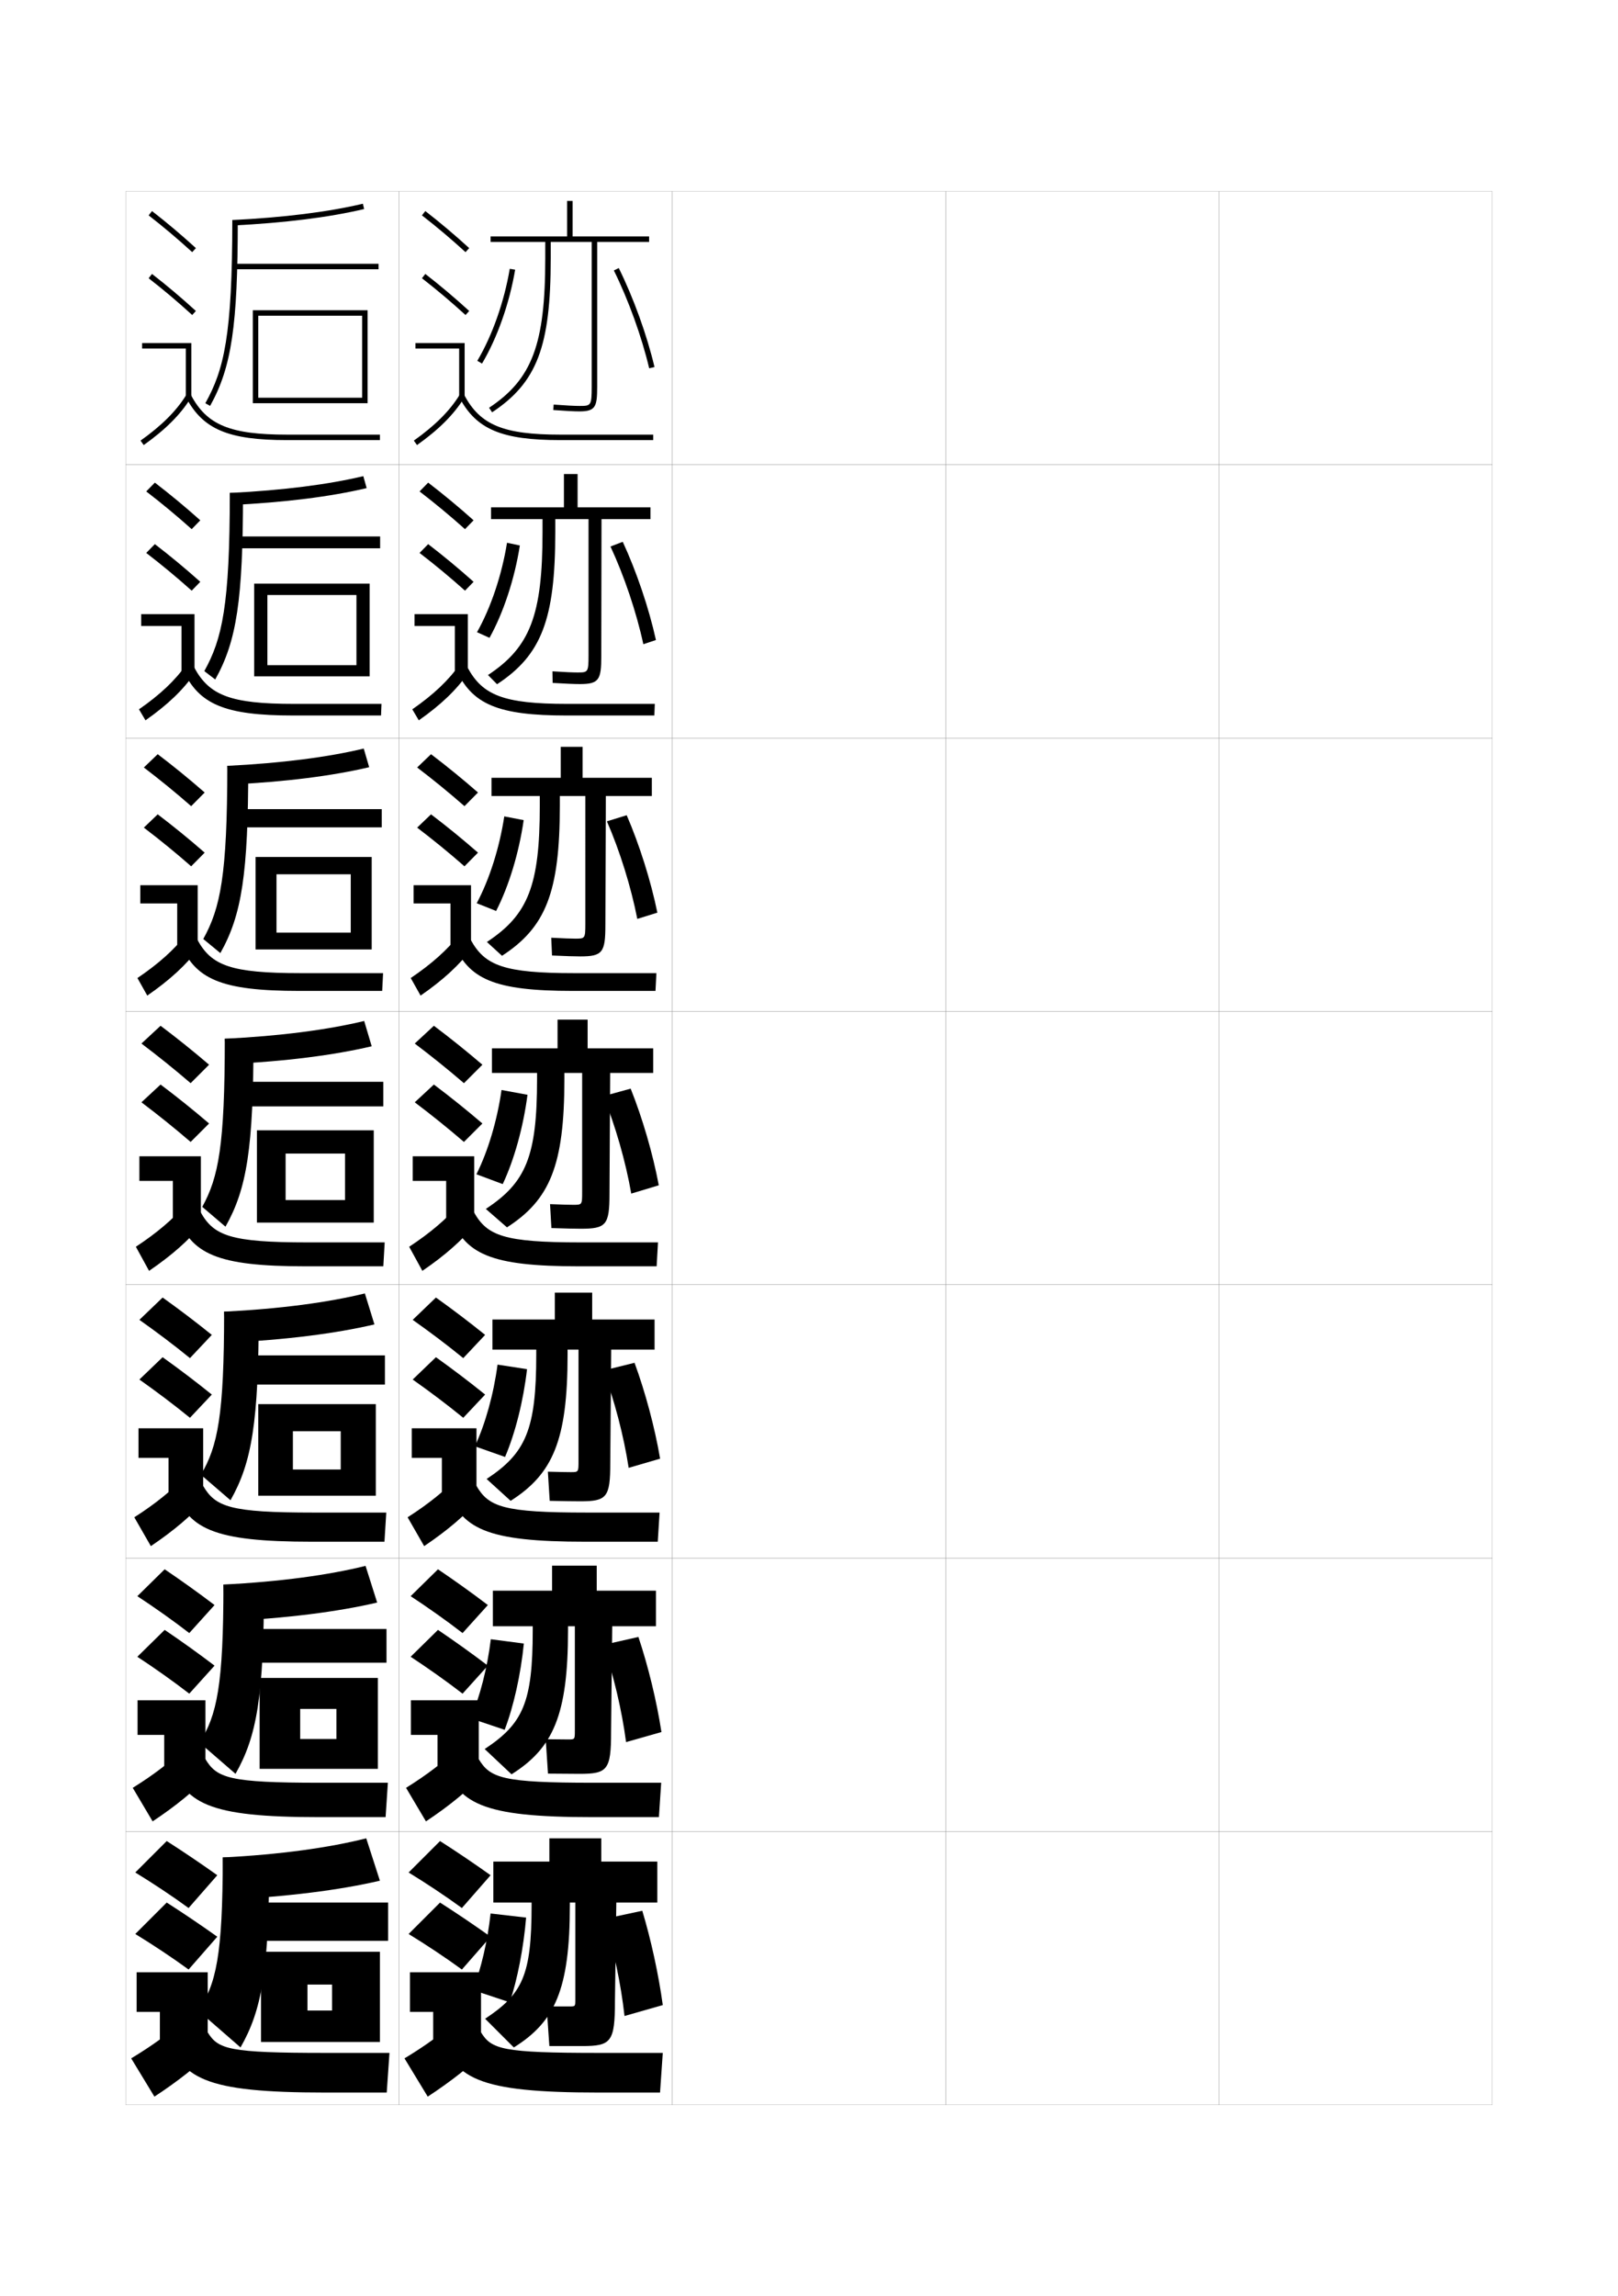 <?xml version="1.0" encoding="utf-8"?>
<!-- Generator: Adobe Illustrator 15.0.2, SVG Export Plug-In . SVG Version: 6.00 Build 0)  -->
<!DOCTYPE svg PUBLIC "-//W3C//DTD SVG 1.1//EN" "http://www.w3.org/Graphics/SVG/1.1/DTD/svg11.dtd">
<svg version="1.1" id="glyphs" xmlns="http://www.w3.org/2000/svg" xmlns:xlink="http://www.w3.org/1999/xlink" x="0px" y="0px"
	 width="592px" height="840px" viewBox="0 0 592 840" enable-background="new 0 0 592 840" xml:space="preserve">
<g>
	<rect x="46" y="70" fill="none" stroke="#999999" stroke-width="0.1" width="100" height="100"/>
	<rect x="46" y="170" fill="none" stroke="#999999" stroke-width="0.1" width="100" height="100"/>
	<rect x="46" y="270" fill="none" stroke="#999999" stroke-width="0.1" width="100" height="100"/>
	<rect x="46" y="370" fill="none" stroke="#999999" stroke-width="0.1" width="100" height="100"/>
	<rect x="46" y="470" fill="none" stroke="#999999" stroke-width="0.1" width="100" height="100"/>
	<rect x="46" y="570" fill="none" stroke="#999999" stroke-width="0.1" width="100" height="100"/>
	<rect x="46" y="670" fill="none" stroke="#999999" stroke-width="0.1" width="100" height="100"/>
	<rect x="146" y="70" fill="none" stroke="#999999" stroke-width="0.1" width="100" height="100"/>
	<rect x="146" y="170" fill="none" stroke="#999999" stroke-width="0.1" width="100" height="100"/>
	<rect x="146" y="270" fill="none" stroke="#999999" stroke-width="0.1" width="100" height="100"/>
	<rect x="146" y="370" fill="none" stroke="#999999" stroke-width="0.1" width="100" height="100"/>
	<rect x="146" y="470" fill="none" stroke="#999999" stroke-width="0.1" width="100" height="100"/>
	<rect x="146" y="570" fill="none" stroke="#999999" stroke-width="0.1" width="100" height="100"/>
	<rect x="146" y="670" fill="none" stroke="#999999" stroke-width="0.1" width="100" height="100"/>
	<rect x="246" y="70" fill="none" stroke="#999999" stroke-width="0.1" width="100" height="100"/>
	<rect x="246" y="170" fill="none" stroke="#999999" stroke-width="0.1" width="100" height="100"/>
	<rect x="246" y="270" fill="none" stroke="#999999" stroke-width="0.1" width="100" height="100"/>
	<rect x="246" y="370" fill="none" stroke="#999999" stroke-width="0.1" width="100" height="100"/>
	<rect x="246" y="470" fill="none" stroke="#999999" stroke-width="0.1" width="100" height="100"/>
	<rect x="246" y="570" fill="none" stroke="#999999" stroke-width="0.1" width="100" height="100"/>
	<rect x="246" y="670" fill="none" stroke="#999999" stroke-width="0.1" width="100" height="100"/>
	<rect x="346" y="70" fill="none" stroke="#999999" stroke-width="0.1" width="100" height="100"/>
	<rect x="346" y="170" fill="none" stroke="#999999" stroke-width="0.1" width="100" height="100"/>
	<rect x="346" y="270" fill="none" stroke="#999999" stroke-width="0.1" width="100" height="100"/>
	<rect x="346" y="370" fill="none" stroke="#999999" stroke-width="0.1" width="100" height="100"/>
	<rect x="346" y="470" fill="none" stroke="#999999" stroke-width="0.1" width="100" height="100"/>
	<rect x="346" y="570" fill="none" stroke="#999999" stroke-width="0.1" width="100" height="100"/>
	<rect x="346" y="670" fill="none" stroke="#999999" stroke-width="0.1" width="100" height="100"/>
	<rect x="446" y="70" fill="none" stroke="#999999" stroke-width="0.1" width="100" height="100"/>
	<rect x="446" y="170" fill="none" stroke="#999999" stroke-width="0.1" width="100" height="100"/>
	<rect x="446" y="270" fill="none" stroke="#999999" stroke-width="0.1" width="100" height="100"/>
	<rect x="446" y="370" fill="none" stroke="#999999" stroke-width="0.1" width="100" height="100"/>
	<rect x="446" y="470" fill="none" stroke="#999999" stroke-width="0.1" width="100" height="100"/>
	<rect x="446" y="570" fill="none" stroke="#999999" stroke-width="0.1" width="100" height="100"/>
	<rect x="446" y="670" fill="none" stroke="#999999" stroke-width="0.1" width="100" height="100"/>
</g>
<g>
	<g>
		<path d="M70.327,92.24c-5.489-4.996-10.258-9.02-15.942-13.451l1.23-1.578
			c5.727,4.465,10.529,8.518,16.058,13.549L70.327,92.24z"/>
		<path d="M70.327,115.24c-5.489-4.996-10.258-9.02-15.942-13.451l1.23-1.578
			c5.727,4.465,10.529,8.518,16.058,13.549L70.327,115.24z"/>
		<polygon points="68,145.5 70,145.5 70,125.5 52,125.5 52,127.5 68,127.5 		"/>
		<path d="M51.42,161.186l1.16,1.629c8.016-5.703,13.503-11.196,17.271-17.288
			l-1.701-1.053C64.527,150.332,59.211,155.642,51.42,161.186z"/>
		<path d="M68.116,145.469C74.271,157.081,83.579,161,105,161h34v-2h-34
			c-20.777,0-29.311-3.516-35.116-14.469L68.116,145.469z"/>
	</g>
	<g>
		<path d="M73.281,190.34l-3.146,3.236c-5.638-5.031-10.793-9.3-16.629-13.8
			l3.154-3.219C62.496,181.053,67.644,185.313,73.281,190.34z"/>
		<path d="M73.281,212.84l-3.146,3.237c-5.638-5.032-10.793-9.301-16.629-13.801
			l3.154-3.219C62.496,203.553,67.644,207.813,73.281,212.84z"/>
		<polygon points="51.666,224.667 71.166,224.667 71.166,245.833 66.417,245.833 66.417,229 
			51.666,229 		"/>
		<path d="M50.85,259.488l2.383,4.024c8.138-5.712,13.854-11.187,18.059-17.323
			l-3.084-3.128C64.087,248.931,58.592,254.111,50.85,259.488z"/>
		<path d="M66.93,245.057c5.864,12.595,15.189,16.692,40.403,16.692h32.083L139.583,257.5
			H107.5c-23.195,0-30.951-3.149-36.431-13.308L66.93,245.057z"/>
	</g>
	<g>
		<path d="M74.891,289.92l-4.948,4.993c-5.786-5.067-11.329-9.582-17.314-14.15
			l5.077-4.86C63.65,280.431,69.144,284.899,74.891,289.92z"/>
		<path d="M74.891,311.92l-4.948,4.994c-5.786-5.068-11.329-9.583-17.314-14.151
			l5.077-4.859C63.65,302.431,69.144,306.899,74.891,311.92z"/>
		<polygon points="51.333,323.833 72.333,323.833 72.333,346.167 64.833,346.167 64.833,330.5 
			51.333,330.5 		"/>
		<path d="M50.28,357.79l3.606,6.42c8.261-5.722,14.205-11.178,18.848-17.358
			l-4.469-5.203C63.648,347.529,57.974,352.581,50.28,357.79z"/>
		<path d="M65.744,344.646C71.317,358.225,80.66,362.5,109.667,362.5h30.167l0.334-6.5H110
			c-25.612,0-32.591-2.782-37.744-12.146L65.744,344.646z"/>
	</g>
	<g>
		<path d="M76.5,389.5c-5.856-5.016-11.695-9.691-17.75-14.25l-7,6.5
			c6.136,4.637,12.065,9.396,18,14.5L76.5,389.5z"/>
		<path d="M76.5,411c-5.856-5.016-11.695-9.691-17.75-14.25l-7,6.5
			c6.136,4.637,12.065,9.396,18,14.5L76.5,411z"/>
		<polygon points="51,423 73.5,423 73.5,446.5 63.25,446.5 63.25,432 51,432 		"/>
		<path d="M49.71,456.093l4.83,8.814c8.384-5.731,14.556-11.169,19.636-17.394
			l-5.852-7.277C63.209,446.128,57.355,451.051,49.71,456.093z"/>
		<path d="M64.559,444.234C69.841,458.796,79.201,463.25,112,463.25h28.25l0.5-8.75H112.5
			c-28.029,0-34.23-2.416-39.059-10.984L64.559,444.234z"/>
	</g>
	<g>
		<path d="M77.5,488.333c-5.858-4.737-11.941-9.336-18-13.667L51,482.833
			c6.217,4.39,12.547,9.14,18.5,14L77.5,488.333z"/>
		<path d="M77.5,510.166C71.642,505.429,65.559,500.83,59.5,496.5L51,504.666
			c6.217,4.391,12.547,9.141,18.5,14L77.5,510.166z"/>
		<polygon points="50.667,522.5 74.333,522.5 74.333,546.833 61.666,546.833 61.666,533.333 
			50.667,533.333 		"/>
		<path d="M49.14,555.062l6.053,10.543c8.507-5.741,14.907-11.16,20.424-17.429
			l-7.235-8.686C62.769,545.393,56.737,550.187,49.14,555.062z"/>
		<path d="M63.372,543.822C68.364,559.367,77.742,564,114.333,564h26.333l0.667-10.667
			h-26.667c-30.446,0-35.87-2.05-40.373-9.823L63.372,543.822z"/>
	</g>
	<g>
		<path d="M78.5,587.166c-5.86-4.459-12.187-8.98-18.25-13.082l-10,9.833
			c6.299,4.144,13.03,8.884,19,13.499L78.5,587.166z"/>
		<path d="M78.5,609.333c-5.86-4.459-12.187-8.98-18.25-13.083l-10,9.833
			c6.299,4.144,13.03,8.884,19,13.5L78.5,609.333z"/>
		<polygon points="50.333,622 75.167,622 75.167,647.166 60.083,647.166 60.083,634.667 
			50.333,634.667 		"/>
		<path d="M48.57,654.031l7.276,12.271c8.63-5.751,15.258-11.151,21.212-17.465
			l-8.617-10.092C62.329,644.658,56.119,649.323,48.57,654.031z"/>
		<path d="M62.186,643.411C66.887,659.939,76.283,664.75,116.667,664.75h24.417l0.833-12.583
			h-25.083c-32.864,0-37.51-1.685-41.687-8.662L62.186,643.411z"/>
	</g>
	<g>
		<path d="M79.5,686c-5.861-4.182-12.433-8.625-18.5-12.5L49.5,685c6.38,3.897,13.513,8.627,19.5,13
			L79.5,686z"/>
		<path d="M79.5,708.5c-5.861-4.182-12.433-8.625-18.5-12.5l-11.5,11.5
			c6.38,3.897,13.513,8.627,19.5,13L79.5,708.5z"/>
		<polygon points="50,721.5 76,721.5 76,747.5 58.5,747.5 58.5,736 50,736 		"/>
		<path d="M68.5,738c-6.61,5.924-12.999,10.459-20.5,15l8.5,14c8.753-5.76,15.608-11.143,22-17.5
			L68.5,738z"/>
		<path d="M61,743c4.41,17.511,13.823,22.5,58,22.5h22.5l1-14.5H119c-35.28,0-39.149-1.317-43-7.5L61,743
			z"/>
	</g>
</g>
<g>
	<path d="M85.1,82.498L85,80.5c18.998-0.949,35.069-2.96,47.77-5.973l0.461,1.945
		C120.412,79.514,104.219,81.542,85.1,82.498z"/>
	<path d="M76.873,148.487l-1.746-0.975C81.954,135.288,85,122.711,85,80.5h2
		C87,119.173,84.729,134.422,76.873,148.487z"/>
	<rect x="86" y="96.5" width="52.5" height="2"/>
	<polygon points="134.5,147.5 94.5,147.5 94.5,145.5 132.5,145.5 132.5,115.5 94.5,115.5 94.5,147.5 92.5,147.5 92.5,113.5 
		134.5,113.5 	"/>
</g>
<g>
	<g>
		<path d="M84.544,184.753l-0.461-4.42c19.479-0.969,35.924-3.069,48.847-6.148
			l1.224,4.38C121.022,181.672,104.288,183.802,84.544,184.753z"/>
		<path d="M78.748,248.574l-3.997-3.066c6.543-11.758,9.332-24.042,9.332-65.175h4.833
			C88.917,219.494,86.585,234.594,78.748,248.574z"/>
		<rect x="87.583" y="196.25" width="51.5" height="4.333"/>
		<polygon points="135.25,247.416 97.833,247.416 97.833,243.333 130.417,243.333 
			130.417,217.667 97.833,217.667 97.833,247.416 93,247.416 93,213.5 
			135.25,213.5 		"/>
	</g>
	<g>
		<path d="M83.989,287.008l-0.823-6.841c19.96-0.989,36.779-3.179,49.923-6.324
			l1.987,6.815C121.633,283.831,104.358,286.062,83.989,287.008z"/>
		<path d="M80.624,348.662l-6.249-5.158c6.259-11.292,8.791-23.283,8.791-63.337h7.667
			C90.833,319.815,88.442,334.767,80.624,348.662z"/>
		<rect x="89.167" y="296" width="50.5" height="6.667"/>
		<polygon points="136,347.333 101.167,347.333 101.167,341.167 128.333,341.167 
			128.333,319.833 101.167,319.833 101.167,347.333 93.5,347.333 93.5,313.5 136,313.5 		"/>
	</g>
	<g>
		<path d="M136,382.75c-13.757,3.239-31.572,5.571-52.565,6.513L82.25,380
			c20.441-1.009,37.634-3.288,51-6.5L136,382.75z"/>
		<path d="M82.5,448.75L74,441.5c5.975-10.826,8.25-22.523,8.25-61.5h10.5
			C92.75,420.137,90.299,434.939,82.5,448.75z"/>
		<rect x="90.75" y="395.75" width="49.5" height="9"/>
		<polygon points="136.75,447.25 104.5,447.25 104.5,439 126.25,439 126.25,422 104.5,422 104.5,447.25 94,447.25 94,413.5 
			136.75,413.5 		"/>
	</g>
	<g>
		<path d="M137,484.5c-14.07,3.305-32.428,5.689-54.044,6.676L82,479.834
			c20.655-1.029,38.086-3.389,51.5-6.668L137,484.5z"/>
		<path d="M84.333,548.833L73.5,539.5c6.173-10.36,8.5-21.768,8.5-59.666h12.667
			C94.667,520.457,92.113,535.107,84.333,548.833z"/>
		<rect x="92.333" y="495.834" width="48.5" height="10.666"/>
		<polygon points="137.5,547.167 107.167,547.167 107.167,537.583 124.667,537.583 
			124.667,523.584 107.167,523.584 107.167,547.167 94.5,547.167 94.5,513.667 137.5,513.667 
					"/>
	</g>
	<g>
		<path d="M138,586.25c-14.383,3.371-33.284,5.809-55.522,6.838L81.75,579.667
			c20.87-1.048,38.539-3.489,52-6.834L138,586.25z"/>
		<path d="M86.167,648.916L73,637.5c6.372-9.895,8.75-21.013,8.75-57.833h14.833
			C96.583,620.778,93.928,635.275,86.167,648.916z"/>
		<rect x="93.917" y="595.917" width="47.5" height="12.333"/>
		<polygon points="138.25,647.084 109.833,647.084 109.833,636.166 123.083,636.166 
			123.083,625.167 109.833,625.167 109.833,647.084 95,647.084 95,613.834 138.25,613.834 		
			"/>
	</g>
</g>
<g>
	<path d="M139,688l-5-15.5c-13.508,3.411-31.416,5.933-52.5,7L82,695
		C104.86,693.928,124.305,691.438,139,688z"/>
	<path d="M88,749c7.742-13.556,10.5-27.9,10.5-69.5h-17c0,35.743-2.43,46.572-9,56L88,749z"/>
	<rect x="95.5" y="696" width="46.5" height="14"/>
	<polygon points="139,747 139,714 95.5,714 95.5,747 112.5,747 112.5,726 121.5,726 121.5,735.5 112.5,735.5 112.5,747 	"/>
</g>
<g>
	<g>
		<path d="M170.327,92.24c-5.489-4.996-10.258-9.02-15.942-13.451l1.23-1.578
			c5.727,4.465,10.529,8.518,16.058,13.549L170.327,92.24z"/>
		<path d="M170.327,115.24c-5.489-4.996-10.258-9.02-15.942-13.451l1.23-1.578
			c5.727,4.465,10.529,8.518,16.058,13.549L170.327,115.24z"/>
		<polygon points="168,145.5 170,145.5 170,125.5 152,125.5 152,127.5 168,127.5 		"/>
		<path d="M151.42,161.186l1.16,1.629c8.016-5.703,13.503-11.196,17.271-17.288
			l-1.701-1.053C164.527,150.332,159.211,155.642,151.42,161.186z"/>
		<path d="M168.116,145.469C174.271,157.081,183.579,161,205,161h34v-2h-34
			c-20.777,0-29.311-3.516-35.116-14.469L168.116,145.469z"/>
	</g>
	<g>
		<path d="M173.282,190.34l-3.147,3.236c-5.637-5.031-10.793-9.3-16.628-13.8
			l3.154-3.219C162.496,181.053,167.644,185.313,173.282,190.34z"/>
		<path d="M173.282,212.84l-3.147,3.237c-5.637-5.032-10.793-9.301-16.628-13.801
			l3.154-3.219C162.496,203.553,167.644,207.813,173.282,212.84z"/>
		<polygon points="151.667,224.667 171.167,224.667 171.167,245.833 166.417,245.833 
			166.417,229 151.667,229 		"/>
		<path d="M150.85,259.488l2.384,4.024c8.138-5.712,13.854-11.187,18.059-17.323
			l-3.084-3.128C164.088,248.931,158.592,254.111,150.85,259.488z"/>
		<path d="M166.93,245.057c5.864,12.595,15.189,16.692,40.403,16.692h32.083L239.583,257.5
			h-32.083c-23.195,0-30.95-3.149-36.43-13.308L166.93,245.057z"/>
	</g>
	<g>
		<path d="M174.891,289.92l-4.948,4.993c-5.786-5.067-11.329-9.582-17.314-14.15
			l5.077-4.86C163.65,280.431,169.144,284.899,174.891,289.92z"/>
		<path d="M174.891,311.92l-4.948,4.994c-5.786-5.068-11.329-9.583-17.314-14.151
			l5.077-4.859C163.65,302.431,169.144,306.899,174.891,311.92z"/>
		<polygon points="151.333,323.833 172.333,323.833 172.333,346.167 164.833,346.167 
			164.833,330.5 151.333,330.5 		"/>
		<path d="M150.28,357.79l3.606,6.42c8.261-5.722,14.205-11.178,18.848-17.358
			l-4.468-5.203C163.648,347.529,157.974,352.581,150.28,357.79z"/>
		<path d="M165.744,344.646C171.317,358.225,180.66,362.5,209.667,362.5h30.166l0.334-6.5H210
			c-25.612,0-32.591-2.782-37.745-12.146L165.744,344.646z"/>
	</g>
	<g>
		<path d="M176.5,389.5c-5.856-5.016-11.695-9.691-17.75-14.25l-7,6.5
			c6.136,4.637,12.065,9.396,18,14.5L176.5,389.5z"/>
		<path d="M176.5,411c-5.856-5.016-11.695-9.691-17.75-14.25l-7,6.5
			c6.136,4.637,12.065,9.396,18,14.5L176.5,411z"/>
		<polygon points="151,423 173.5,423 173.5,446.5 163.25,446.5 163.25,432 151,432 		"/>
		<path d="M149.71,456.093l4.83,8.814c8.384-5.731,14.556-11.169,19.636-17.394
			l-5.852-7.277C163.209,446.128,157.355,451.051,149.71,456.093z"/>
		<path d="M164.559,444.234C169.841,458.796,179.201,463.25,212,463.25h28.25l0.5-8.75H212.5
			c-28.029,0-34.23-2.416-39.059-10.984L164.559,444.234z"/>
	</g>
	<g>
		<path d="M177.5,488.333c-5.858-4.737-11.941-9.336-18-13.667l-8.5,8.167
			c6.217,4.39,12.548,9.14,18.5,14L177.5,488.333z"/>
		<path d="M177.5,510.166C171.642,505.429,165.559,500.83,159.5,496.5l-8.5,8.166
			c6.217,4.391,12.548,9.141,18.5,14L177.5,510.166z"/>
		<polygon points="150.666,522.5 174.333,522.5 174.333,546.833 161.667,546.833 161.667,533.333 
			150.666,533.333 		"/>
		<path d="M149.14,555.062l6.054,10.543c8.506-5.741,14.906-11.16,20.424-17.429
			l-7.234-8.686C162.769,545.393,156.737,550.187,149.14,555.062z"/>
		<path d="M163.372,543.822C168.363,559.367,177.741,564,214.333,564h26.333l0.667-10.667
			h-26.667c-30.446,0-35.87-2.05-40.372-9.823L163.372,543.822z"/>
	</g>
	<g>
		<path d="M178.5,587.166c-5.859-4.459-12.187-8.98-18.25-13.082l-10,9.833
			c6.299,4.144,13.03,8.884,19,13.499L178.5,587.166z"/>
		<path d="M178.5,609.333c-5.859-4.459-12.187-8.98-18.25-13.083l-10,9.833
			c6.299,4.144,13.03,8.884,19,13.5L178.5,609.333z"/>
		<polygon points="150.333,622 175.167,622 175.167,647.166 160.083,647.166 160.083,634.667 
			150.333,634.667 		"/>
		<path d="M148.57,654.031l7.277,12.271c8.63-5.751,15.257-11.151,21.212-17.465
			l-8.617-10.092C162.329,644.658,156.119,649.323,148.57,654.031z"/>
		<path d="M162.187,643.411C166.887,659.939,176.282,664.75,216.667,664.75h24.416
			l0.833-12.583h-25.083c-32.863,0-37.51-1.685-41.686-8.662L162.187,643.411z"/>
	</g>
	<g>
		<path d="M179.5,686c-5.861-4.182-12.433-8.625-18.5-12.5L149.5,685c6.38,3.897,13.513,8.627,19.5,13
			L179.5,686z"/>
		<path d="M179.5,708.5c-5.861-4.182-12.433-8.625-18.5-12.5l-11.5,11.5
			c6.38,3.897,13.513,8.627,19.5,13L179.5,708.5z"/>
		<polygon points="150,721.5 176,721.5 176,747.5 158.5,747.5 158.5,736 150,736 		"/>
		<path d="M168.5,738c-6.61,5.924-12.999,10.459-20.5,15l8.5,14
			c8.753-5.76,15.608-11.143,22-17.5L168.5,738z"/>
		<path d="M161,743c4.41,17.511,13.823,22.5,58,22.5h22.5l1-14.5H219c-35.28,0-39.149-1.317-43-7.5
			L161,743z"/>
	</g>
</g>
<g>
	<path d="M237.5,88.5v-2h-28v-13h-2v13h-28v2h20v6c0,31.443-4.802,44.216-20.553,54.667l1.105,1.666
		C196.489,139.928,201.5,126.766,201.5,94.5v-6h15v53c0,7-0.34,7-4.5,7
		c-1.867,0-4.863-0.158-9.426-0.497l-0.148,1.994C207.039,150.34,210.082,150.5,212,150.5
		c5.9,0,6.5-1.705,6.5-9v-53H237.5z"/>
	<path d="M186.515,98.332c-2.071,12.166-6.399,24.434-11.875,33.657l1.721,1.021
		c5.596-9.427,10.015-21.944,12.125-34.343L186.515,98.332z"/>
	<path d="M226.396,98.057l-1.793,0.887c5.345,10.81,10.176,24.188,12.924,35.787
		l1.945-0.461C236.692,122.532,231.804,108.994,226.396,98.057z"/>
</g>
<g>
	<g>
		<path d="M238,189.917v-4.333h-26.667v-12.167h-5v12.167h-26.667v4.333h18.834v4.75
			c0,30.377-4.542,42.092-19.952,52.278l3.32,3.361
			c16.187-10.639,21.298-23.595,21.298-55.639v-4.75h12.167v49.833
			c0,6.249-0.231,6.25-4.083,6.25c-1.721,0-4.582-0.127-9.118-0.415l0.068,4.246
			c4.725,0.286,8.035,0.418,9.966,0.418c7.025,0,7.833-1.585,7.833-10.244
			l0.083-50.089H238z"/>
		<path d="M179.102,233.339c5.132-9.255,9.188-21.595,11.104-33.786l-4.695-0.998
			c-1.912,11.83-5.915,23.749-10.979,32.714L179.102,233.339z"/>
		<path d="M223.367,199.925c5.024,10.785,9.512,24.117,12.02,35.74l4.607-1.533
			c-2.577-11.68-7.117-25.077-12.146-35.927L223.367,199.925z"/>
	</g>
	<g>
		<path d="M238.5,291.208v-6.666h-25.333v-11.334h-8v11.334h-25.334v6.666H197.5v3.5
			c0,29.311-4.283,39.969-19.351,49.889l5.535,5.055
			c15.938-10.372,21.149-23.122,21.149-54.944v-3.5h9.333V337.875
			c0,5.497-0.124,5.5-3.667,5.5c-1.574,0-4.301-0.097-8.809-0.332l0.284,6.498
			c4.836,0.229,8.413,0.334,10.358,0.334c8.149,0,9.167-1.466,9.167-11.488
			l0.167-47.179H238.5z"/>
		<path d="M181.52,333.255c4.667-9.083,8.362-21.245,10.083-33.229l-7.098-1.374
			c-1.753,11.495-5.43,23.063-10.083,31.771L181.52,333.255z"/>
		<path d="M222.059,300.462c4.704,10.76,8.849,24.044,11.116,35.692l7.342-2.285
			c-2.374-11.623-6.565-24.88-11.218-35.642L222.059,300.462z"/>
	</g>
	<g>
		<path d="M201.25,440.5l0.5,8.75c4.947,0.172,8.791,0.25,10.75,0.25c9.273,0,10.5-1.347,10.5-12.732
			L223.25,392.5H239v-9h-24V373h-11v10.5h-24v9h16.5v2.25c0,28.244-4.023,37.845-18.75,47.5l7.75,6.75
			c15.688-10.105,21-22.65,21-54.25v-2.25h6.5V436c0,4.745-0.016,4.75-3.25,4.75
			C208.322,440.75,205.73,440.685,201.25,440.5z"/>
		<path d="M183.938,433.172c4.203-8.91,7.536-20.895,9.062-32.672l-9.5-1.75
			c-1.594,11.159-4.945,22.379-9.188,30.828L183.938,433.172z"/>
		<path d="M220.75,401c4.384,10.735,8.186,23.972,10.212,35.644l10.076-3.037
			C238.868,422.04,235.024,408.925,230.75,398.25L220.75,401z"/>
	</g>
</g>
<g>
	<path d="M216.667,472.875H203v9.834h-22.833v11h16.041v1.833c0,27.376-3.781,36.042-18.166,45.5
		l8.792,8c15.439-9.839,20.833-22.123,20.833-53.5v-1.833h4v40.833
		c0,3.993-0.016,4-2.833,4c-1.343,0-3.727-0.044-8.375-0.167L201.125,549.042
		c5.059,0.114,9.194,0.167,11.167,0.167c9.721,0,11-1.393,11-13.977L223.625,493.709H239.5
		v-11h-22.833V472.875z"/>
	<path d="M184.792,532.99c3.739-8.738,6.709-20.545,8.042-32.115l-10.792-1.666
		c-1.434,10.823-4.46,21.694-8.292,29.885L184.792,532.99z"/>
	<path d="M220.708,501.375c4.063,10.711,7.522,23.9,9.308,35.596l11.509-3.357
		c-1.967-11.51-5.462-24.484-9.359-35.071L220.708,501.375z"/>
</g>
<g>
	<path d="M218.333,572.75H202v9.168h-21.667v13h14.583v1.416
		c0,26.508-3.54,34.238-17.583,43.5l9.833,9.25c15.19-9.572,20.666-21.596,20.666-52.75
		v-1.416h2.5v38.166c0,3.24-0.016,3.25-2.417,3.25c-1.259,0-3.434-0.021-8.25-0.084
		L200.5,648.834c5.17,0.058,9.598,0.084,11.583,0.084c10.168,0,11.5-1.438,11.5-15.221
		L224,594.918h16v-13h-21.667V572.75z"/>
	<path d="M184.646,632.808c3.275-8.564,5.883-20.193,7.021-31.557l-12.084-1.584
		c-1.274,10.488-3.976,21.011-7.396,28.942L184.646,632.808z"/>
	<path d="M220.667,601.751c3.743,10.686,6.858,23.827,8.404,35.548l12.942-3.68
		c-1.764-11.451-4.911-24.285-8.43-34.785L220.667,601.751z"/>
</g>
<g>
	<path d="M220,672.5h-19v8.5h-20.5v15h14v1c0,25.64-3.298,32.436-17,41.5L188,749
		c14.941-9.306,20.5-21.067,20.5-52v-1h2v35.5c0,2.487-0.016,2.5-2,2.5c-1.174,0-3.516,0-8.5,0l1,14.5
		c5.281,0,10.001,0,12,0c10.615,0,12-1.483,12-16.465L225.5,696h15v-15H220V672.5z"/>
	<path d="M186.5,732.5c2.811-8.392,5.057-19.843,6-31l-13-1.5c-1.115,10.152-3.491,20.325-6.5,28
		L186.5,732.5z"/>
	<path d="M221,702c3.423,10.661,6.195,23.756,7.5,35.5l14-4c-1.561-11.395-4.359-24.088-7.5-34.5
		L221,702z"/>
</g>
</svg>
